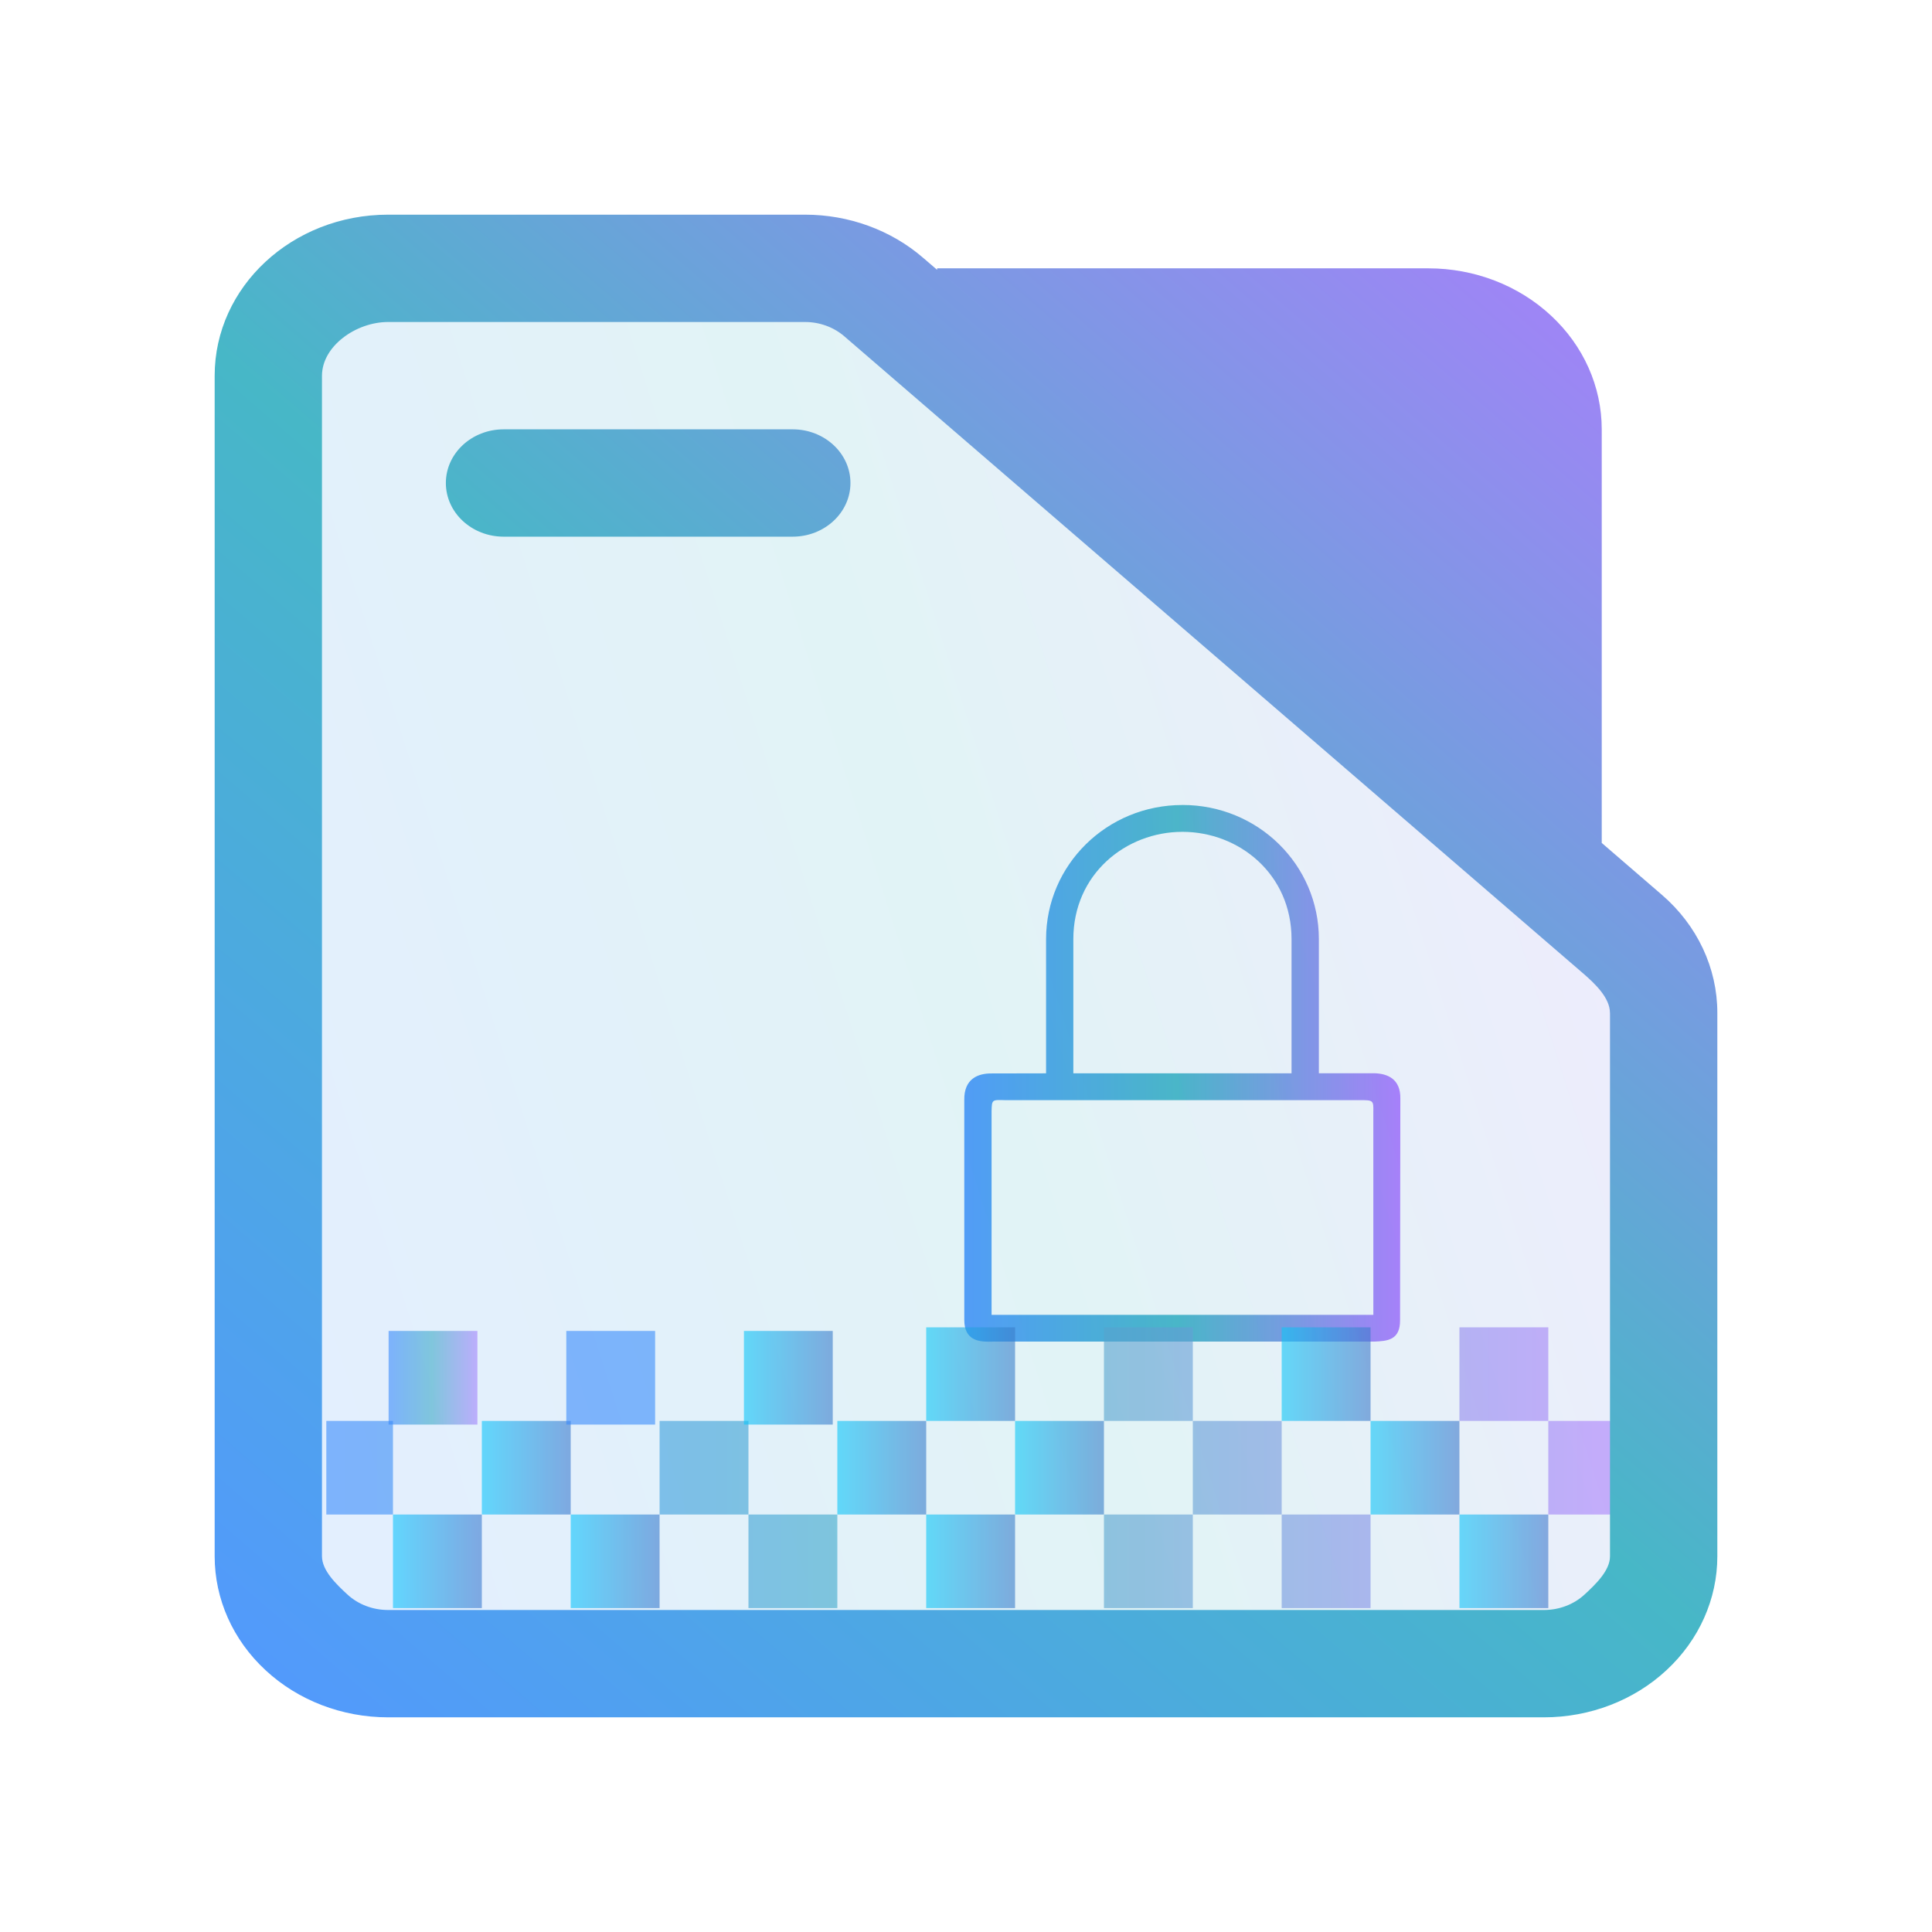 <?xml version="1.0" encoding="UTF-8" standalone="no"?>
<svg
   id="svg2"
   height="36"
   version="1.1"
   width="36"
   sodipodi:docname="folder-encrypted.svg"
   inkscape:version="1.3.1 (91b66b0783, 2023-11-16)"
   xmlns:inkscape="http://www.inkscape.org/namespaces/inkscape"
   xmlns:sodipodi="http://sodipodi.sourceforge.net/DTD/sodipodi-0.dtd"
   xmlns:xlink="http://www.w3.org/1999/xlink"
   xmlns="http://www.w3.org/2000/svg"
   xmlns:svg="http://www.w3.org/2000/svg"
   xmlns:rdf="http://www.w3.org/1999/02/22-rdf-syntax-ns#"
   xmlns:cc="http://creativecommons.org/ns#"
   xmlns:dc="http://purl.org/dc/elements/1.1/">
  <sodipodi:namedview
     pagecolor="#ffffff"
     bordercolor="#666666"
     borderopacity="1"
     objecttolerance="10"
     gridtolerance="10"
     guidetolerance="10"
     inkscape:pageopacity="0"
     inkscape:pageshadow="2"
     inkscape:window-width="1920"
     inkscape:window-height="994"
     id="namedview40"
     showgrid="true"
     inkscape:zoom="3.9999998"
     inkscape:cx="-20.625001"
     inkscape:cy="3.3750002"
     inkscape:window-x="0"
     inkscape:window-y="0"
     inkscape:window-maximized="1"
     inkscape:current-layer="svg2"
     inkscape:document-rotation="0"
     inkscape:showpageshadow="2"
     inkscape:pagecheckerboard="0"
     inkscape:deskcolor="#d1d1d1">
    <inkscape:grid
       type="xygrid"
       id="grid1240"
       originx="0"
       originy="0"
       spacingy="1"
       spacingx="1"
       units="px"
       visible="true" />
  </sodipodi:namedview>
  <defs
     id="defs5455">
    <linearGradient
       id="linearGradient4172-5">
      <stop
         id="stop4174-6"
         style="stop-color:#3e3e3e" />
      <stop
         id="stop4176-6"
         style="stop-color:#494949"
         offset="1" />
    </linearGradient>
    <linearGradient
       gradientTransform="matrix(1,0,0,1,0,0.176)"
       x2="0"
       gradientUnits="userSpaceOnUse"
       y2="499.784"
       y1="541.798"
       xlink:href="#linearGradient4172-5"
       id="linearGradient4178-3-3-1" />
    <linearGradient
       inkscape:collect="always"
       id="linearGradient2303">
      <stop
         style="stop-color:#00ccff;stop-opacity:1"
         offset="0"
         id="stop2299" />
      <stop
         style="stop-color:#3771c8;stop-opacity:1"
         offset="1"
         id="stop2301" />
    </linearGradient>
    <clipPath
       clipPathUnits="userSpaceOnUse"
       id="clipPath79425-9-5-3">
      <rect
         style="opacity:0.5;fill:#000000;fill-opacity:1;stroke:none;stroke-width:0.856;stroke-dasharray:none;stroke-opacity:1;paint-order:stroke fill markers"
         id="rect79427-1-9-6"
         width="26.418"
         height="29.038"
         x="-16.228"
         y="-6.485" />
    </clipPath>
    <clipPath
       clipPathUnits="userSpaceOnUse"
       id="clipPath79425-9-5-5">
      <rect
         style="opacity:0.5;fill:#000000;fill-opacity:1;stroke:none;stroke-width:0.856;stroke-dasharray:none;stroke-opacity:1;paint-order:stroke fill markers"
         id="rect79427-1-9-62"
         width="26.418"
         height="29.038"
         x="-16.228"
         y="-6.485" />
    </clipPath>
    <linearGradient
       id="linearGradient9"
       inkscape:collect="always">
      <stop
         style="stop-color:#3385ff;stop-opacity:1"
         offset="0"
         id="stop7" />
      <stop
         style="stop-color:#3aacbe;stop-opacity:1;"
         offset="0.489"
         id="stop8" />
      <stop
         style="stop-color:#b07bff;stop-opacity:1;"
         offset="1"
         id="stop9" />
    </linearGradient>
    <linearGradient
       id="linearGradient12"
       inkscape:collect="always">
      <stop
         style="stop-color:#5398ff;stop-opacity:1;"
         offset="0"
         id="stop10" />
      <stop
         style="stop-color:#47b7c7;stop-opacity:1;"
         offset="0.489"
         id="stop11" />
      <stop
         style="stop-color:#b07bff;stop-opacity:1;"
         offset="1"
         id="stop12" />
    </linearGradient>
    <linearGradient
       inkscape:collect="always"
       xlink:href="#linearGradient12"
       id="linearGradient7"
       x1="41.463"
       y1="35"
       x2="52.837"
       y2="35"
       gradientUnits="userSpaceOnUse"
       gradientTransform="matrix(0.714,0,0,0.714,-11.649,-5)" />
    <linearGradient
       inkscape:collect="always"
       id="linearGradient11-1"
       x1="391.571"
       y1="507.798"
       x2="395.571"
       y2="507.798"
       gradientUnits="userSpaceOnUse">
      <stop
         style="stop-color:#00ccff;stop-opacity:1"
         offset="0"
         id="stop6" />
      <stop
         style="stop-color:#3771c8;stop-opacity:1"
         offset="1"
         id="stop10-4" />
    </linearGradient>
    <linearGradient
       inkscape:collect="always"
       id="linearGradient13-1"
       x1="399.571"
       y1="507.798"
       x2="403.571"
       y2="507.798"
       gradientUnits="userSpaceOnUse">
      <stop
         style="stop-color:#00ccff;stop-opacity:1"
         offset="0"
         id="stop12-0" />
      <stop
         style="stop-color:#3771c8;stop-opacity:1"
         offset="1"
         id="stop13" />
    </linearGradient>
    <linearGradient
       inkscape:collect="always"
       id="linearGradient15-7"
       x1="415.571"
       y1="507.798"
       x2="419.571"
       y2="507.798"
       gradientUnits="userSpaceOnUse">
      <stop
         style="stop-color:#00ccff;stop-opacity:1"
         offset="0"
         id="stop14" />
      <stop
         style="stop-color:#3771c8;stop-opacity:1"
         offset="1"
         id="stop15" />
    </linearGradient>
    <linearGradient
       inkscape:collect="always"
       id="linearGradient19-8"
       x1="439.571"
       y1="507.798"
       x2="443.571"
       y2="507.798"
       gradientUnits="userSpaceOnUse">
      <stop
         style="stop-color:#00ccff;stop-opacity:1"
         offset="0"
         id="stop18" />
      <stop
         style="stop-color:#3771c8;stop-opacity:1"
         offset="1"
         id="stop19" />
    </linearGradient>
    <linearGradient
       inkscape:collect="always"
       id="linearGradient21-7"
       x1="395.571"
       y1="503.798"
       x2="399.571"
       y2="503.798"
       gradientUnits="userSpaceOnUse">
      <stop
         style="stop-color:#00ccff;stop-opacity:1"
         offset="0"
         id="stop20" />
      <stop
         style="stop-color:#3771c8;stop-opacity:1"
         offset="1"
         id="stop21" />
    </linearGradient>
    <linearGradient
       inkscape:collect="always"
       id="linearGradient23-0"
       x1="411.571"
       y1="503.798"
       x2="415.571"
       y2="503.798"
       gradientUnits="userSpaceOnUse">
      <stop
         style="stop-color:#00ccff;stop-opacity:1"
         offset="0"
         id="stop22-4" />
      <stop
         style="stop-color:#3771c8;stop-opacity:1"
         offset="1"
         id="stop23-8" />
    </linearGradient>
    <linearGradient
       inkscape:collect="always"
       id="linearGradient25-4"
       x1="419.571"
       y1="503.798"
       x2="423.571"
       y2="503.798"
       gradientUnits="userSpaceOnUse">
      <stop
         style="stop-color:#00ccff;stop-opacity:1"
         offset="0"
         id="stop24-2" />
      <stop
         style="stop-color:#3771c8;stop-opacity:1"
         offset="1"
         id="stop25" />
    </linearGradient>
    <linearGradient
       inkscape:collect="always"
       id="linearGradient27-9"
       x1="435.571"
       y1="503.798"
       x2="439.571"
       y2="503.798"
       gradientUnits="userSpaceOnUse">
      <stop
         style="stop-color:#00ccff;stop-opacity:1"
         offset="0"
         id="stop26" />
      <stop
         style="stop-color:#3771c8;stop-opacity:1"
         offset="1"
         id="stop27" />
    </linearGradient>
    <linearGradient
       inkscape:collect="always"
       id="linearGradient29-6"
       x1="415.571"
       y1="499.798"
       x2="419.571"
       y2="499.798"
       gradientUnits="userSpaceOnUse">
      <stop
         style="stop-color:#00ccff;stop-opacity:1"
         offset="0"
         id="stop28" />
      <stop
         style="stop-color:#3771c8;stop-opacity:1"
         offset="1"
         id="stop29" />
    </linearGradient>
    <linearGradient
       inkscape:collect="always"
       id="linearGradient31-1"
       x1="431.571"
       y1="499.798"
       x2="435.571"
       y2="499.798"
       gradientUnits="userSpaceOnUse">
      <stop
         style="stop-color:#00ccff;stop-opacity:1"
         offset="0"
         id="stop30" />
      <stop
         style="stop-color:#3771c8;stop-opacity:1"
         offset="1"
         id="stop31" />
    </linearGradient>
    <linearGradient
       inkscape:collect="always"
       xlink:href="#linearGradient9"
       id="linearGradient6-2"
       x1="10.324"
       y1="39.431"
       x2="14.437"
       y2="39.431"
       gradientUnits="userSpaceOnUse"
       gradientTransform="matrix(0.402,0,0,0.47,3.086,7.144)" />
    <linearGradient
       inkscape:collect="always"
       xlink:href="#linearGradient9"
       id="linearGradient55"
       gradientUnits="userSpaceOnUse"
       gradientTransform="matrix(0.402,0,0,0.47,3.086,7.144)"
       x1="18.549"
       y1="39.431"
       x2="22.662"
       y2="39.431" />
    <linearGradient
       inkscape:collect="always"
       xlink:href="#linearGradient2303"
       id="linearGradient8-2"
       x1="26.775"
       y1="39.431"
       x2="30.887"
       y2="39.431"
       gradientUnits="userSpaceOnUse"
       gradientTransform="matrix(0.402,0,0,0.47,3.086,7.144)" />
    <linearGradient
       inkscape:collect="always"
       xlink:href="#linearGradient12"
       id="linearGradient17-8"
       x1="392.571"
       y1="536.798"
       x2="444.571"
       y2="507.798"
       gradientUnits="userSpaceOnUse"
       gradientTransform="matrix(0.494,0,0,0.862,-188.336,-432.324)" />
    <linearGradient
       inkscape:collect="always"
       xlink:href="#linearGradient12"
       id="linearGradient2-9"
       gradientUnits="userSpaceOnUse"
       x1="147"
       y1="462"
       x2="173"
       y2="434"
       gradientTransform="matrix(1.077,0,0,1,-154.308,-430)" />
    <linearGradient
       inkscape:collect="always"
       xlink:href="#linearGradient9"
       id="linearGradient1"
       gradientUnits="userSpaceOnUse"
       x1="387.571"
       y1="505.798"
       x2="445.571"
       y2="505.798" />
    <linearGradient
       inkscape:collect="always"
       xlink:href="#linearGradient9"
       id="linearGradient35"
       gradientUnits="userSpaceOnUse"
       x1="387.571"
       y1="505.798"
       x2="445.571"
       y2="505.798" />
    <linearGradient
       inkscape:collect="always"
       xlink:href="#linearGradient9"
       id="linearGradient37"
       gradientUnits="userSpaceOnUse"
       x1="387.571"
       y1="505.798"
       x2="445.571"
       y2="505.798" />
    <linearGradient
       inkscape:collect="always"
       xlink:href="#linearGradient9"
       id="linearGradient39"
       gradientUnits="userSpaceOnUse"
       x1="387.571"
       y1="505.798"
       x2="445.571"
       y2="505.798" />
    <linearGradient
       inkscape:collect="always"
       xlink:href="#linearGradient9"
       id="linearGradient40"
       gradientUnits="userSpaceOnUse"
       x1="387.571"
       y1="505.798"
       x2="445.571"
       y2="505.798" />
    <linearGradient
       inkscape:collect="always"
       xlink:href="#linearGradient9"
       id="linearGradient41"
       gradientUnits="userSpaceOnUse"
       x1="387.571"
       y1="505.798"
       x2="445.571"
       y2="505.798" />
    <linearGradient
       inkscape:collect="always"
       xlink:href="#linearGradient9"
       id="linearGradient42"
       gradientUnits="userSpaceOnUse"
       x1="387.571"
       y1="505.798"
       x2="445.571"
       y2="505.798" />
    <linearGradient
       inkscape:collect="always"
       xlink:href="#linearGradient9"
       id="linearGradient43"
       gradientUnits="userSpaceOnUse"
       x1="387.571"
       y1="505.798"
       x2="445.571"
       y2="505.798" />
    <linearGradient
       inkscape:collect="always"
       xlink:href="#linearGradient9"
       id="linearGradient44"
       gradientUnits="userSpaceOnUse"
       x1="387.571"
       y1="505.798"
       x2="445.571"
       y2="505.798" />
    <linearGradient
       inkscape:collect="always"
       xlink:href="#linearGradient9"
       id="linearGradient45"
       gradientUnits="userSpaceOnUse"
       x1="387.571"
       y1="505.798"
       x2="445.571"
       y2="505.798" />
    <linearGradient
       inkscape:collect="always"
       xlink:href="#linearGradient9"
       id="linearGradient46"
       gradientUnits="userSpaceOnUse"
       x1="387.571"
       y1="505.798"
       x2="445.571"
       y2="505.798" />
    <linearGradient
       inkscape:collect="always"
       xlink:href="#linearGradient9"
       id="linearGradient47"
       gradientUnits="userSpaceOnUse"
       x1="387.571"
       y1="505.798"
       x2="445.571"
       y2="505.798" />
    <linearGradient
       inkscape:collect="always"
       xlink:href="#linearGradient9"
       id="linearGradient48"
       gradientUnits="userSpaceOnUse"
       x1="387.571"
       y1="505.798"
       x2="445.571"
       y2="505.798" />
    <linearGradient
       inkscape:collect="always"
       xlink:href="#linearGradient9"
       id="linearGradient49"
       gradientUnits="userSpaceOnUse"
       x1="387.571"
       y1="505.798"
       x2="445.571"
       y2="505.798" />
  </defs>
  <path
     inkscape:connector-curvature="0"
     style="fill:url(#linearGradient7);fill-opacity:1;stroke-width:0.504"
     id="rect4136-3-6-7-9-6"
     d="m 22.033,15 c -1.408,0 -2.541,1.115 -2.541,2.5 V 20 l -1.013,0.002 v 0 c -0.255,-0.003 -0.518,0.098 -0.511,0.497 l 2.75e-4,4.1 c 0.002,0.366 0.255,0.402 0.462,0.401 l 0.086,-0.002 6.693,3.2e-4 0.403,-6e-6 c 0.233,-0.011 0.479,-0.022 0.476,-0.4 l 0.005,-4.125 c 0.008,-0.375 -0.248,-0.469 -0.483,-0.475 h -0.4 -0.635 v -2.499 c 6.4e-5,-1.385 -1.133,-2.5 -2.541,-2.5 z m 0,0.5 c 1.056,0 2.033,0.788 2.033,2 V 20 H 20 v -2.5 c 0,-1.212 0.977,-2 2.033,-2 z m -3.297,5 v 0 h 6.591 c 0.263,-0.002 0.267,0.002 0.263,0.218 l 3.73e-4,3.782 h -7.114 v -3.787 c 0.005,-0.227 0.005,-0.221 0.261,-0.213 z"
     sodipodi:nodetypes="sscccccsccccccccssscccssccccccccc" />
  <g
     transform="matrix(0.414,0,0,0.436,-154.374,-193.179)"
     id="layer1-7-6-2-4-1-2"
     style="fill:url(#linearGradient48)">
    <g
       transform="translate(-129,60)"
       id="g5881-5-7-3-7-8-9"
       style="fill:url(#linearGradient47);fill-opacity:1">
      <g
         id="g4154-5-3-3-5-7-4-7-0"
         transform="translate(129,-60)"
         style="fill:url(#linearGradient1);fill-opacity:1" />
      <g
         id="g4445-8-6-2-6-3-5-4-9-2"
         transform="translate(128,-60)"
         style="fill:url(#linearGradient46);fill-opacity:1">
        <rect
           y="507.798"
           x="391.571"
           height="4"
           width="4"
           id="rect4179-2-9-6-5-8-0-0-2-5-9-3-2-8"
           style="opacity:0.6;fill:url(#linearGradient11-1);fill-opacity:1;stroke:none;stroke-width:2;stroke-miterlimit:4;stroke-dasharray:none;stroke-opacity:1" />
        <rect
           y="507.798"
           x="399.571"
           height="4"
           width="4"
           id="rect4179-5-61-4-1-4-1-2-8-9-6-2-0-0-3"
           style="opacity:0.6;fill:url(#linearGradient13-1);fill-opacity:1;stroke:none;stroke-width:2;stroke-miterlimit:4;stroke-dasharray:none;stroke-opacity:1" />
        <rect
           y="507.798"
           x="407.571"
           height="4"
           width="4"
           id="rect4179-5-6-8-7-5-7-0-8-6-1-2-2-7-2-8"
           style="opacity:0.6;fill:url(#linearGradient35);fill-opacity:1;stroke:none;stroke-width:2;stroke-miterlimit:4;stroke-dasharray:none;stroke-opacity:1" />
        <rect
           y="507.798"
           x="415.571"
           height="4"
           width="4"
           id="rect4179-5-6-2-7-8-5-4-3-3-2-2-9-8-8-3-0"
           style="opacity:0.6;fill:url(#linearGradient15-7);fill-opacity:1;stroke:none;stroke-width:2;stroke-miterlimit:4;stroke-dasharray:none;stroke-opacity:1" />
        <rect
           y="507.798"
           x="423.571"
           height="4"
           width="4"
           id="rect4179-5-6-2-9-9-4-4-4-0-8-4-7-1-9-6-7-4"
           style="opacity:0.6;fill:url(#linearGradient37);fill-opacity:1;stroke:none;stroke-width:2;stroke-miterlimit:4;stroke-dasharray:none;stroke-opacity:1" />
        <rect
           y="507.798"
           x="431.571"
           height="4"
           width="4"
           id="rect4179-5-6-2-9-1-20-5-7-3-4-0-7-0-2-7-8-5-0"
           style="opacity:0.6;fill:url(#linearGradient39);fill-opacity:1;stroke:none;stroke-width:2;stroke-miterlimit:4;stroke-dasharray:none;stroke-opacity:1" />
        <rect
           y="507.798"
           x="439.571"
           height="4"
           width="4"
           id="rect4179-5-6-2-9-1-2-2-0-6-0-4-4-9-9-7-3-8-9-9"
           style="opacity:0.6;fill:url(#linearGradient19-8);fill-opacity:1;stroke:none;stroke-width:2;stroke-miterlimit:4;stroke-dasharray:none;stroke-opacity:1" />
        <rect
           y="503.798"
           x="388.571"
           height="4"
           width="3"
           id="rect4179-7-3-5-7-4-0-3-3-0-6-4-2-1"
           style="opacity:0.6;fill:url(#linearGradient40);fill-opacity:1;stroke:none;stroke-width:2;stroke-miterlimit:4;stroke-dasharray:none;stroke-opacity:1" />
        <rect
           y="503.798"
           x="395.571"
           height="4"
           width="4"
           id="rect4179-5-5-6-6-8-4-9-9-6-9-1-3-2-9"
           style="opacity:0.6;fill:url(#linearGradient21-7);fill-opacity:1;stroke:none;stroke-width:2;stroke-miterlimit:4;stroke-dasharray:none;stroke-opacity:1" />
        <rect
           y="503.798"
           x="403.571"
           height="4"
           width="4"
           id="rect4179-5-6-9-1-9-6-7-1-2-0-3-2-1-8-6"
           style="opacity:0.6;fill:url(#linearGradient41);fill-opacity:1;stroke:none;stroke-width:2;stroke-miterlimit:4;stroke-dasharray:none;stroke-opacity:1" />
        <rect
           y="503.798"
           x="411.571"
           height="4"
           width="4"
           id="rect4179-5-6-2-2-0-3-8-6-9-8-6-6-9-4-9-2"
           style="opacity:0.6;fill:url(#linearGradient23-0);fill-opacity:1;stroke:none;stroke-width:2;stroke-miterlimit:4;stroke-dasharray:none;stroke-opacity:1" />
        <rect
           y="503.798"
           x="419.571"
           height="4"
           width="4"
           id="rect4179-5-6-2-9-2-6-7-8-3-6-3-2-0-3-9-7-5"
           style="opacity:0.6;fill:url(#linearGradient25-4);fill-opacity:1;stroke:none;stroke-width:2;stroke-miterlimit:4;stroke-dasharray:none;stroke-opacity:1" />
        <rect
           y="503.798"
           x="427.571"
           height="4"
           width="4"
           id="rect4179-5-6-2-9-1-8-3-4-4-1-2-0-6-6-1-2-3-4"
           style="opacity:0.6;fill:url(#linearGradient42);fill-opacity:1;stroke:none;stroke-width:2;stroke-miterlimit:4;stroke-dasharray:none;stroke-opacity:1" />
        <rect
           y="503.798"
           x="435.571"
           height="4"
           width="4"
           id="rect4179-5-6-2-9-1-2-9-2-5-3-7-5-1-1-2-9-0-6-4"
           style="opacity:0.6;fill:url(#linearGradient27-9);fill-opacity:1;stroke:none;stroke-width:2;stroke-miterlimit:4;stroke-dasharray:none;stroke-opacity:1" />
        <rect
           y="503.798"
           x="443.571"
           height="4"
           width="3"
           id="rect4179-5-6-2-9-1-2-7-7-0-2-1-5-4-7-8-6-4-6-1-9"
           style="opacity:0.6;fill:url(#linearGradient43);fill-opacity:1;stroke:none;stroke-width:2;stroke-miterlimit:4;stroke-dasharray:none;stroke-opacity:1" />
        <rect
           y="499.798"
           x="415.571"
           height="4"
           width="4"
           id="rect4179-5-6-2-7-8-5-4-0-1-3-5-9-8-8-8-2-9"
           style="opacity:0.6;fill:url(#linearGradient29-6);fill-opacity:1;stroke:none;stroke-width:2;stroke-miterlimit:4;stroke-dasharray:none;stroke-opacity:1" />
        <rect
           y="499.798"
           x="423.571"
           height="4"
           width="4"
           id="rect4179-5-6-2-9-9-4-4-4-6-7-6-4-2-7-4-9-9-3"
           style="opacity:0.6;fill:url(#linearGradient44);fill-opacity:1;stroke:none;stroke-width:2;stroke-miterlimit:4;stroke-dasharray:none;stroke-opacity:1" />
        <rect
           y="499.798"
           x="431.571"
           height="4"
           width="4"
           id="rect4179-5-6-2-9-1-20-5-7-3-8-8-0-9-0-9-5-2-3-6"
           style="opacity:0.6;fill:url(#linearGradient31-1);fill-opacity:1;stroke:none;stroke-width:2;stroke-miterlimit:4;stroke-dasharray:none;stroke-opacity:1" />
        <rect
           y="499.798"
           x="439.571"
           height="4"
           width="4"
           id="rect4179-5-6-2-9-1-2-2-0-6-0-9-5-5-2-2-2-0-6-1-0"
           style="opacity:0.6;fill:url(#linearGradient45);fill-opacity:1;stroke:none;stroke-width:2;stroke-miterlimit:4;stroke-dasharray:none;stroke-opacity:1" />
      </g>
    </g>
  </g>
  <rect
     y="24.8"
     x="7.241"
     height="1.745"
     width="1.655"
     id="rect4179-5-6-2-7-8-5-4-0-1-3-5-9-8-8-3-6-9-5"
     style="opacity:0.6;fill:url(#linearGradient6-2);stroke:none;stroke-width:0.85;stroke-miterlimit:4;stroke-dasharray:none;stroke-opacity:1" />
  <rect
     y="24.8"
     x="10.552"
     height="1.745"
     width="1.655"
     id="rect4179-5-6-2-7-8-5-4-0-1-3-5-9-8-8-6-4-4-0"
     style="opacity:0.6;fill:url(#linearGradient49);stroke:none;stroke-width:0.85;stroke-miterlimit:4;stroke-dasharray:none;stroke-opacity:1" />
  <rect
     y="24.8"
     x="13.862"
     height="1.745"
     width="1.655"
     id="rect4179-5-6-2-7-8-5-4-0-1-3-5-9-8-8-7-9-7-2"
     style="opacity:0.6;fill:url(#linearGradient8-2);stroke:none;stroke-width:0.85;stroke-miterlimit:4;stroke-dasharray:none;stroke-opacity:1" />
  <path
     inkscape:connector-curvature="0"
     id="fill-3-7"
     d="m 6,6.64 2e-5,22.72 c -0.046,0.493 -0.114,0.782 -0.318,1.073 l 24.513,-10e-6 c 0.621,0 0.988,-0.177 0.988,-1.719 v -8.281 l -2,-4 v -7 -2 c 0,-0.575 -1.227,-2 -2,-2 H 6.983 c -0.489,0 -0.983,0 -0.983,1.207 z"
     style="color:#1e92ff;opacity:0.4;fill:url(#linearGradient17-8);fill-opacity:0.4;fill-rule:nonzero;stroke:none;stroke-width:5.295"
     sodipodi:nodetypes="cccccccccccc" />
  <path
     d="M 29.846,15.707 V 8 c 0,-0.796 -0.34,-1.559 -0.947,-2.121 C 28.294,5.316 27.473,5 26.615,5 H 17.462 V 5.028 L 17.199,4.802 C 16.601,4.286 15.816,4 15.001,4 H 7.231 C 5.446,4 4,5.343 4,7 v 22 c 0,0.796 0.34,1.559 0.947,2.121 C 5.552,31.684 6.374,32 7.231,32 h 21.538 c 0.857,0 1.679,-0.316 2.284,-0.879 0.606,-0.562 0.947,-1.325 0.947,-2.121 V 18.872 c 0,-0.834 -0.374,-1.631 -1.033,-2.198 z m 0.154,3.165 V 29 c 0,0.265 -0.267,0.52 -0.469,0.707 -0.201,0.188 -0.476,0.293 -0.761,0.293 H 7.231 C 6.945,30 6.671,29.895 6.469,29.707 6.267,29.52 6,29.265 6,29 V 7 C 6,6.448 6.636,6 7.231,6 h 7.77 c 0.271,0 0.533,0.095 0.732,0.267 l 13.768,11.872 c 0.22,0.19 0.498,0.455 0.498,0.733 z M 11,10 Z m 8.748,-3 7.944,6.85 V 8 c 0,-0.265 -0.113,-0.52 -0.316,-0.707 C 27.175,7.105 26.901,7 26.615,7 Z M 9.385,10 h 5.385 c 0.594,0 1.077,-0.448 1.077,-1 0,-0.552 -0.482,-1 -1.077,-1 H 9.385 C 8.79,8 8.308,8.448 8.308,9 c 0,0.552 0.482,1 1.077,1 z"
     id="path1-0-1"
     style="fill:url(#linearGradient2-9);stroke-width:1.038"
     sodipodi:nodetypes="cscscccsssscsscssccsscsscssssccscscscccccscscsssssss" />
</svg>
